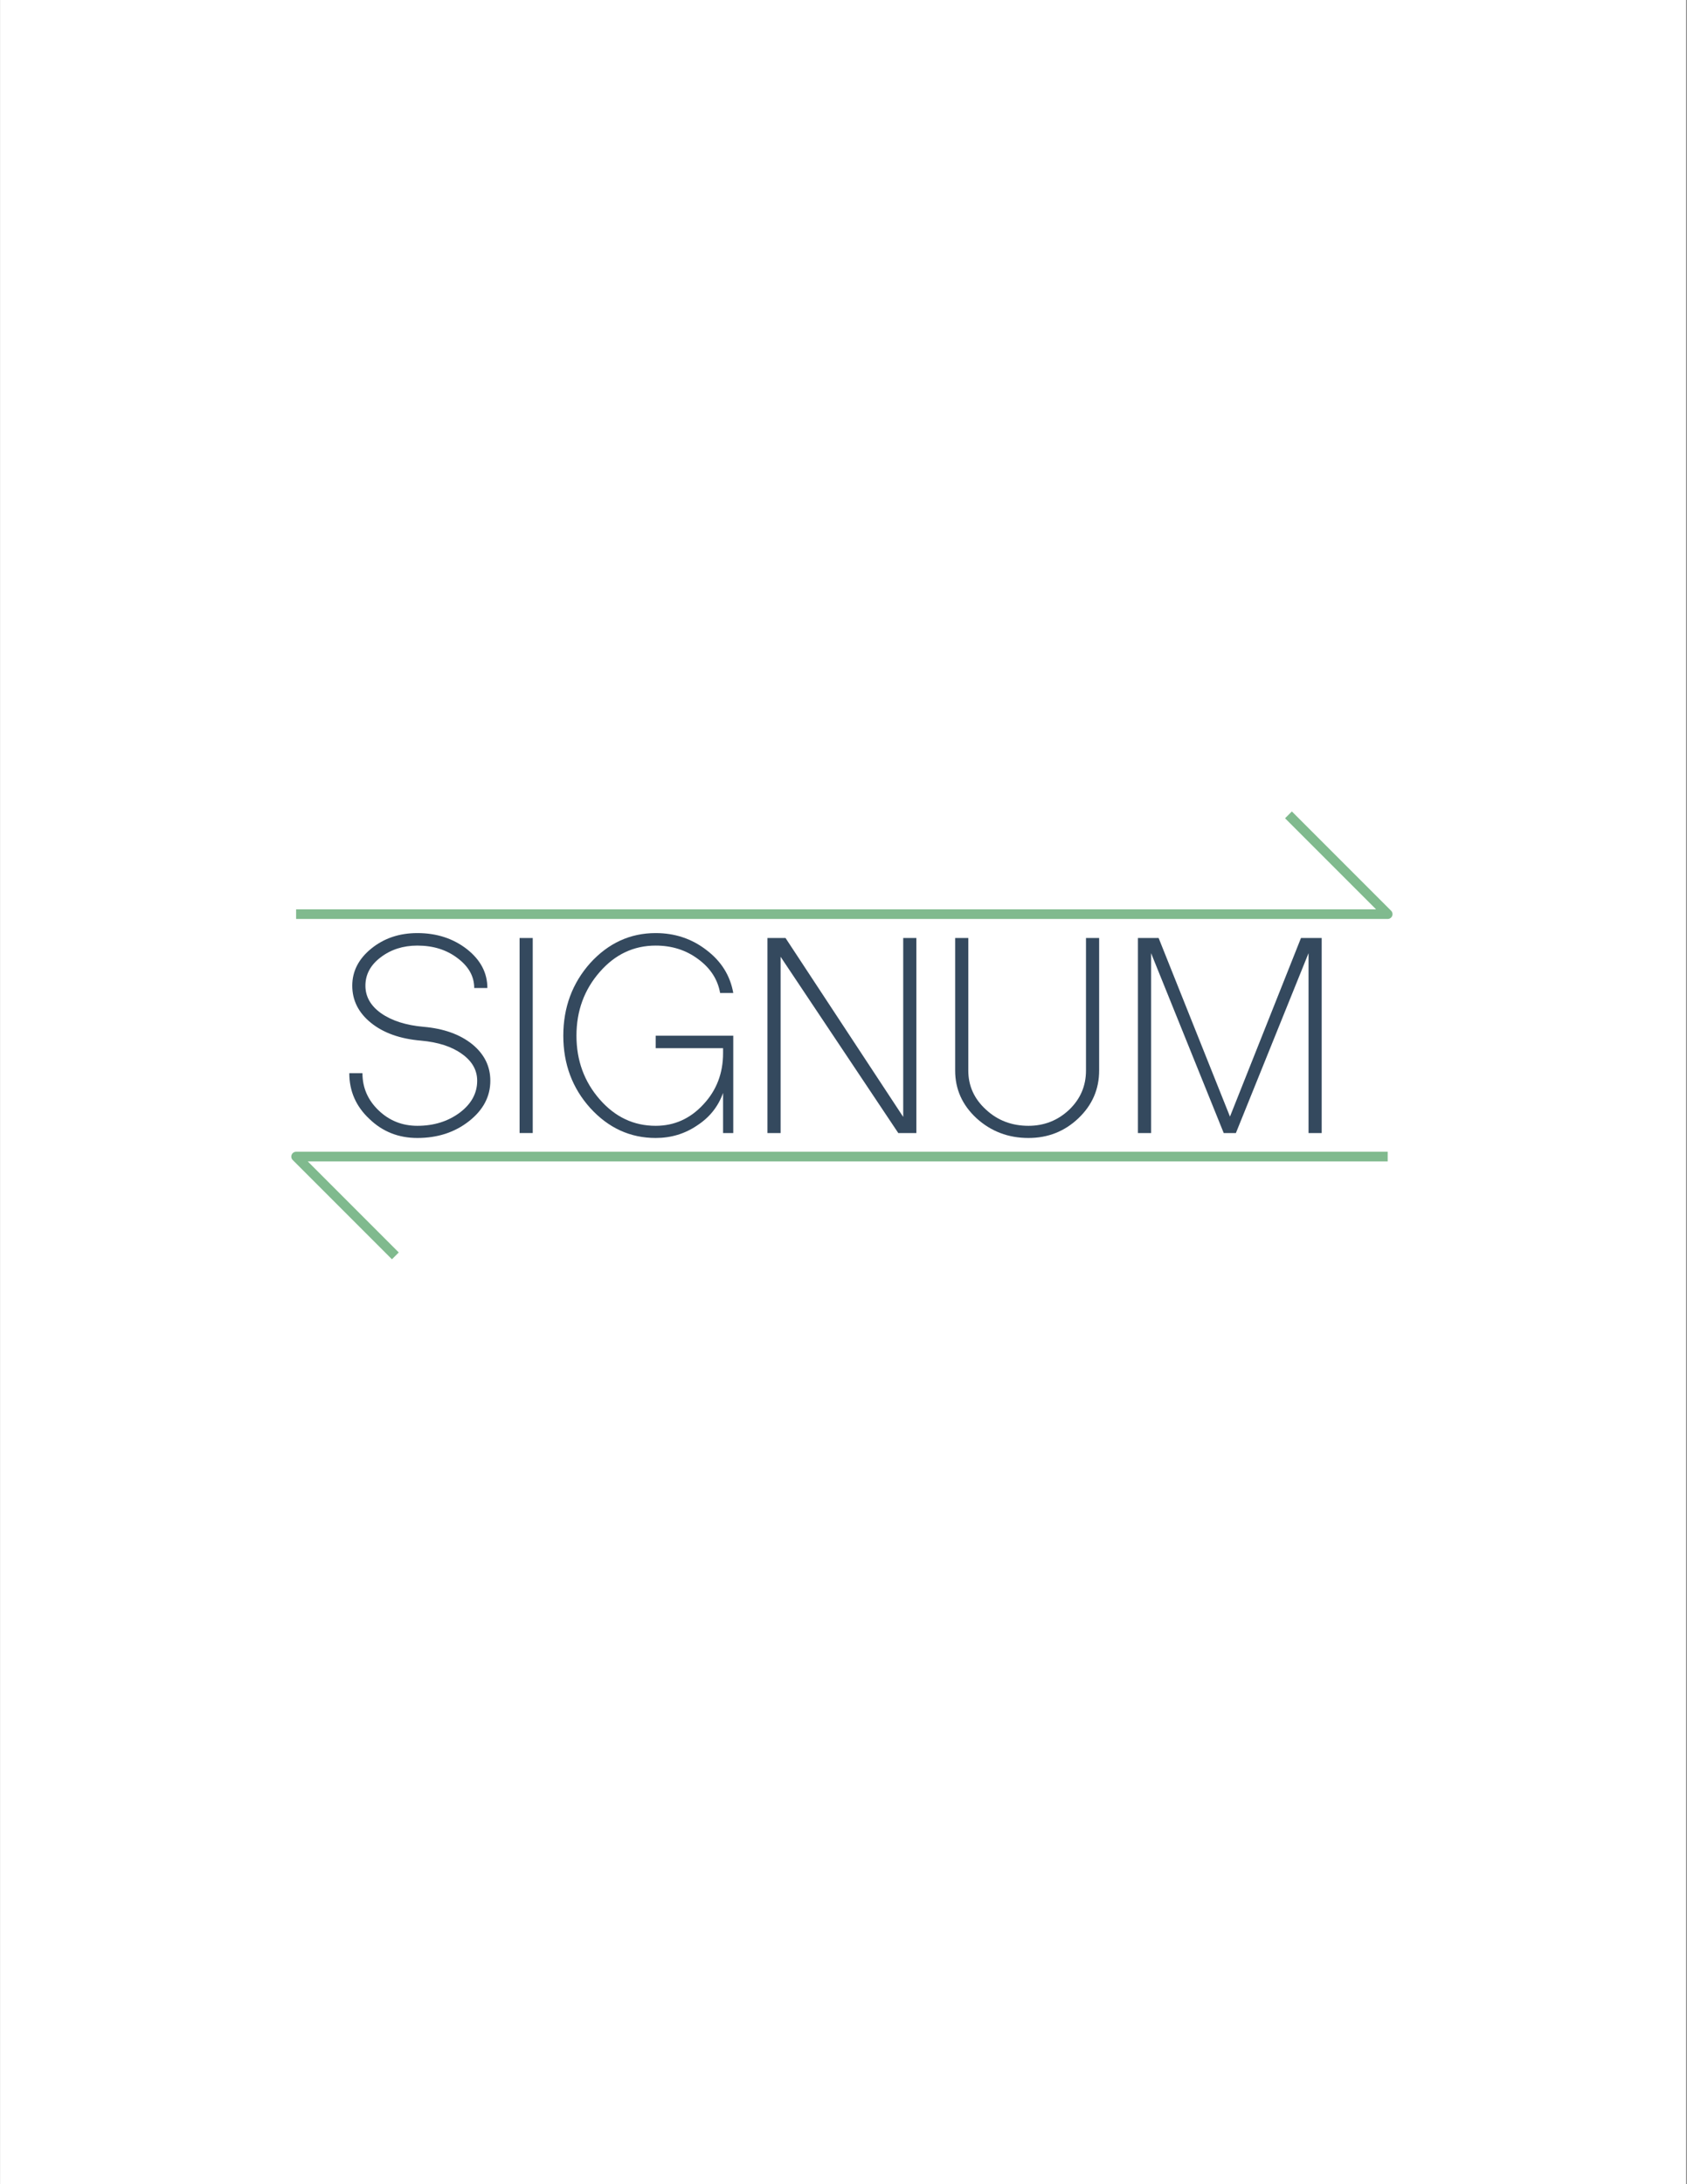 <?xml version="1.0" standalone="no"?>
<!DOCTYPE svg PUBLIC "-//W3C//DTD SVG 1.1//EN" "http://www.w3.org/Graphics/SVG/1.1/DTD/svg11.dtd">
<svg width="100%" height="100%" viewBox="0 0 2550 3300" version="1.1" xmlns="http://www.w3.org/2000/svg" xmlns:xlink="http://www.w3.org/1999/xlink" xml:space="preserve" style="fill-rule:evenodd;clip-rule:evenodd;stroke-linejoin:round;stroke-miterlimit:1.414;">
    <rect x="0" y="0" width="2550" height="3300" fill="#808080" stroke="none"/>
    <g transform="matrix(0.802,-4.4175e-17,-4.83856e-17,0.913,187.927,139.516)">
        <rect x="-234.192" y="-152.814" width="3177.76" height="3614.55" style="fill:white;"/>
    </g>
    <g transform="matrix(1,0,0,1,832.138,-93.443)">
        <path d="M-201.286,1812.76C-229.774,1812.76 -253.956,1803.15 -273.832,1783.94C-294.039,1765.06 -304.143,1742.04 -304.143,1714.87L-284.267,1714.87C-284.267,1736.74 -276.151,1755.45 -259.919,1771.02C-243.687,1786.59 -224.143,1794.38 -201.286,1794.38C-176.441,1794.38 -155.074,1787.75 -137.186,1774.5C-119.629,1761.25 -110.851,1745.18 -110.851,1726.3C-110.851,1710.07 -118.635,1696.49 -134.205,1685.56C-149.443,1674.62 -169.981,1668 -195.82,1665.68C-227.29,1663.03 -252.466,1654.09 -271.348,1638.85C-290.23,1623.61 -299.671,1604.89 -299.671,1582.7C-299.671,1560.83 -290.064,1542.12 -270.851,1526.55C-251.638,1510.98 -228.449,1503.19 -201.286,1503.19C-172.134,1503.19 -147.124,1511.31 -126.255,1527.54C-105.716,1543.77 -95.447,1563.32 -95.447,1586.18L-115.323,1586.18C-115.323,1568.62 -123.77,1553.55 -140.664,1540.96C-157.228,1528.37 -177.435,1522.08 -201.286,1522.08C-222.818,1522.08 -241.368,1528.04 -256.938,1539.97C-272.176,1551.56 -279.795,1565.8 -279.795,1582.7C-279.795,1599.26 -271.845,1613.17 -255.944,1624.44C-239.712,1635.7 -218.346,1642.49 -191.845,1644.81C-161.368,1647.46 -136.855,1656.24 -118.304,1671.14C-100.085,1686.05 -90.975,1704.44 -90.975,1726.3C-90.975,1750.15 -101.741,1770.52 -123.273,1787.42C-144.805,1804.31 -170.809,1812.76 -201.286,1812.76Z" style="fill:rgb(52,73,94);fill-rule:nonzero;"/>
        <rect x="-46.751" y="1510.65" width="19.876" height="294.658" style="fill:rgb(52,73,94);fill-rule:nonzero;"/>
        <path d="M158.963,1812.76C120.536,1812.76 87.576,1797.69 60.081,1767.54C32.917,1737.4 19.336,1700.96 19.336,1658.23C19.336,1615.49 32.917,1578.89 60.081,1548.41C87.576,1518.27 120.536,1503.19 158.963,1503.19C188.114,1503.19 213.787,1511.81 235.982,1529.03C258.176,1545.93 271.592,1567.46 276.23,1593.63L256.354,1593.63C252.71,1573.09 241.613,1556.03 223.062,1542.45C204.843,1528.87 183.476,1522.08 158.963,1522.08C125.837,1522.08 97.679,1535.33 74.491,1561.83C50.971,1588.66 39.211,1620.79 39.211,1658.23C39.211,1695.66 50.971,1727.79 74.491,1754.62C97.679,1781.12 125.837,1794.38 158.963,1794.38C187.12,1794.38 211.137,1783.61 231.013,1762.08C250.888,1740.88 260.826,1715.04 260.826,1684.56L260.826,1677.11L158.963,1677.11L158.963,1658.23L276.23,1658.23L276.23,1805.31L260.826,1805.31L260.826,1744.68C253.538,1765.22 240.454,1781.62 221.572,1793.88C203.021,1806.47 182.151,1812.76 158.963,1812.76Z" style="fill:rgb(52,73,94);fill-rule:nonzero;"/>
        <path d="M347.783,1805.31L327.907,1805.31L327.907,1510.65L355.236,1510.65L533.124,1780.96L533.124,1510.65L553,1510.65L553,1805.31L525.671,1805.31L347.783,1538.97L347.783,1805.31Z" style="fill:rgb(52,73,94);fill-rule:nonzero;"/>
        <path d="M722.441,1812.76C691.965,1812.76 665.795,1802.82 643.932,1782.95C622.4,1763.07 611.634,1739.05 611.634,1710.9L611.634,1510.65L631.509,1510.65L631.509,1710.9C631.509,1734.09 640.454,1753.8 658.342,1770.03C675.899,1786.26 697.265,1794.38 722.441,1794.38C746.292,1794.38 766.83,1786.26 784.056,1770.03C800.95,1753.8 809.398,1734.09 809.398,1710.9L809.398,1510.65L829.273,1510.65L829.273,1710.9C829.273,1739.05 818.839,1763.07 797.969,1782.95C777.1,1802.82 751.924,1812.76 722.441,1812.76Z" style="fill:rgb(52,73,94);fill-rule:nonzero;"/>
        <path d="M907.783,1805.31L887.907,1805.31L887.907,1510.65L919.211,1510.65L1027.04,1780.46L1134.37,1510.65L1165.67,1510.65L1165.67,1805.31L1145.8,1805.31L1145.8,1533.51L1035.98,1805.31L1017.6,1805.31L907.783,1533.51L907.783,1805.31Z" style="fill:rgb(52,73,94);fill-rule:nonzero;"/>
    </g>
    <g transform="matrix(1,0,0,1,-2.408,-52.572)">
        <path d="M2100,1800L450,1800L600,1950" style="fill:none;stroke-width:14.58px;stroke:rgb(128,186,142);"/>
    </g>
    <g transform="matrix(-1,0,0,-1,2547.59,3181.13)">
        <path d="M2100,1800L450,1800L600,1950" style="fill:none;stroke-width:14.58px;stroke:rgb(128,186,142);"/>
    </g>
</svg>

